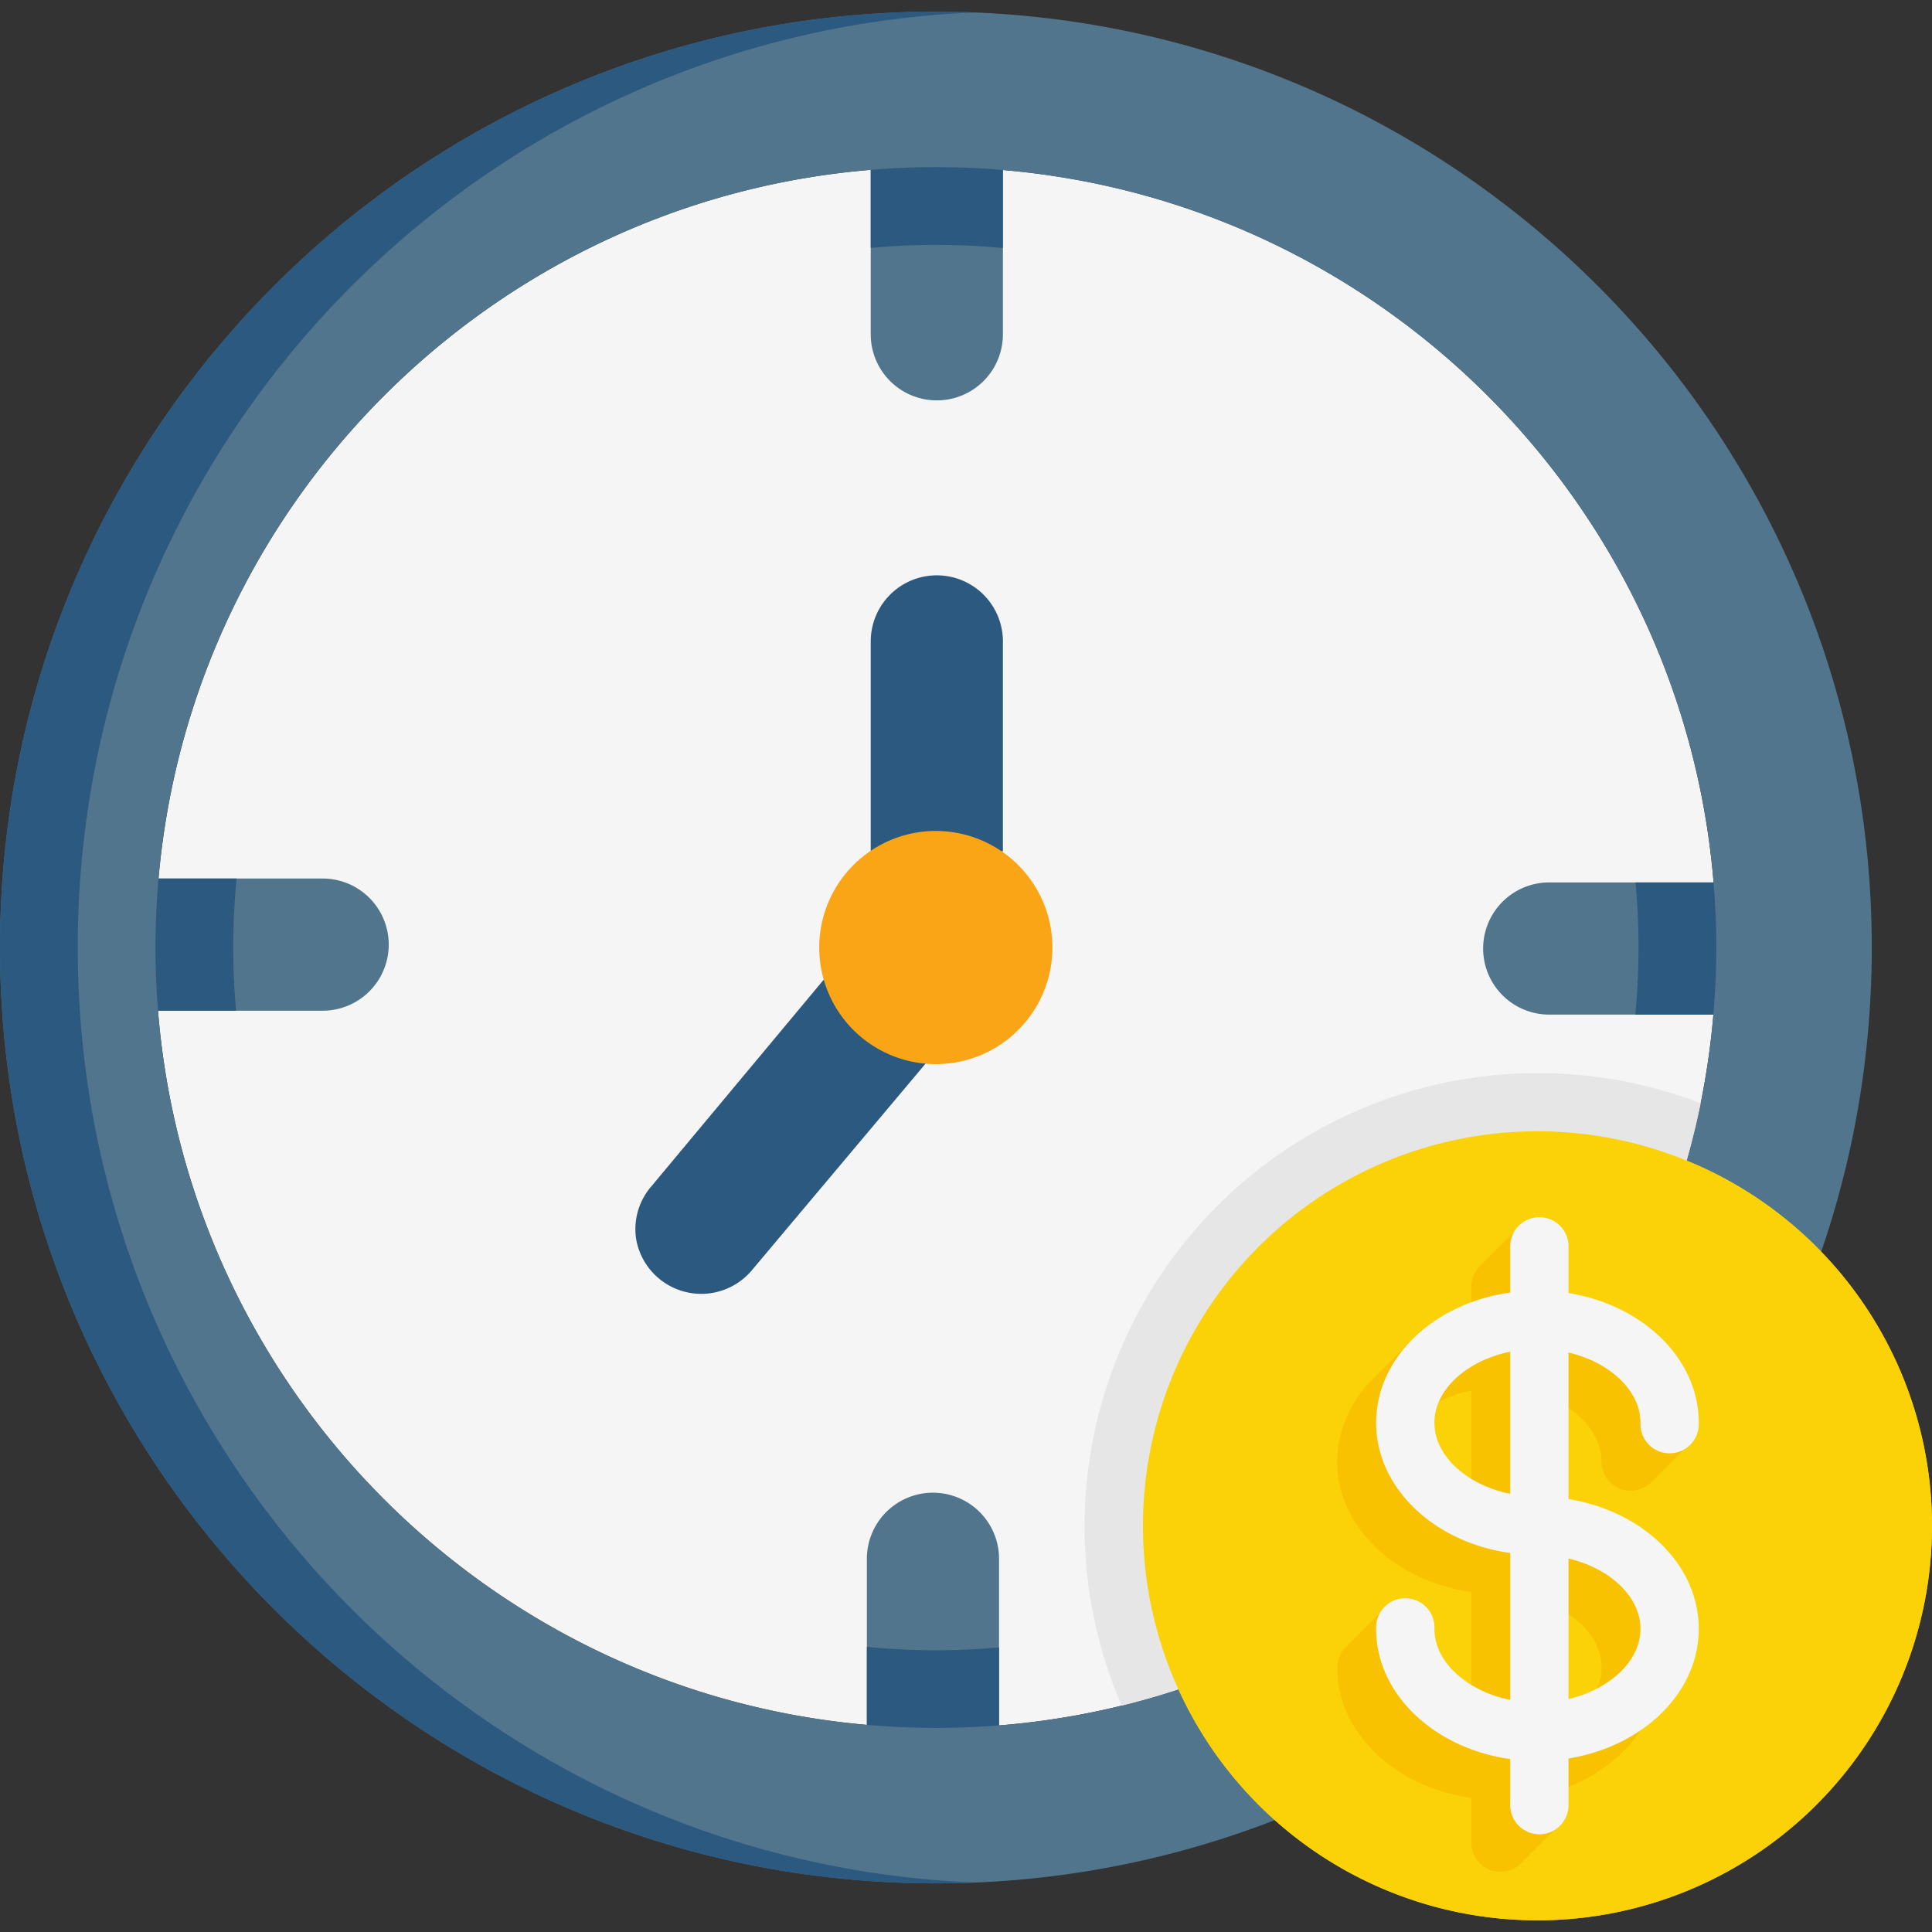 <svg width="29" height="29" fill="none" xmlns="http://www.w3.org/2000/svg"><rect width="100%" height="100%" fill="#333333" stroke="none"/><g clip-path="url(#clip0)"><path d="M25.762 14.223c0 .8-.081 1.582-.234 2.338a11.73 11.73 0 01-8.69 9.041c-.895.22-1.83.335-2.79.335-6.47 0-11.714-5.245-11.714-11.714 0-6.47 5.244-11.714 11.714-11.714 6.469 0 11.714 5.245 11.714 11.714z" fill="#F5F5F5"/><path d="M13.07 12.779V9.628a.992.992 0 111.984 0v3.15H13.07z" fill="#2B597F"/><path d="M14.048.175C6.29.175 0 6.465 0 14.223S6.29 28.27 14.048 28.27s14.048-6.29 14.048-14.048S21.806.175 14.048.175zm.948 25.723v-2.5a.992.992 0 10-1.984 0v2.492c-5.672-.497-10.184-5.035-10.64-10.719h2.471a.992.992 0 100-1.984H2.38C2.876 7.525 7.4 3.018 13.07 2.55v2.468a.992.992 0 101.984 0V2.553c5.676.483 10.197 5.013 10.667 10.693h-2.498a.992.992 0 000 1.983h2.495c-.484 5.686-5.029 10.213-10.722 10.67z" fill="#50758D"/><path d="M1.167 14.223C1.167 6.66 7.144.493 14.631.187a13.84 13.84 0 00-.583-.012C6.29.175 0 6.465 0 14.223S6.29 28.27 14.048 28.27c.195 0 .39-.005.583-.013-7.487-.305-13.464-6.472-13.464-14.035z" fill="#2B597F"/><path d="M3.501 14.223c0 .32.014.636.043.948H2.373a11.588 11.588 0 01.007-1.984h1.172c-.034.341-.051.687-.051 1.036zm11.495 10.504v1.171a11.576 11.576 0 01-1.984-.008v-1.17a10.49 10.49 0 001.984.008zm10.766-10.504c0 .339-.016.675-.045 1.006h-1.17a10.63 10.63 0 00.003-1.983h1.17c.028.322.042.648.042.977zM15.054 2.553v1.17a10.627 10.627 0 00-1.984-.002V2.55c.322-.028.632-.041.978-.041.345 0 .72.016 1.006.044zm-.816 13.002l-2.952 3.512a.992.992 0 01-1.735-.456.98.98 0 01.218-.794l2.95-3.537 1.52 1.275z" fill="#2B597F"/><path d="M14.047 15.973a1.75 1.75 0 100-3.5 1.75 1.75 0 000 3.5z" fill="#FAA515"/><path d="M29 22.902a5.922 5.922 0 11-11.844.001 5.922 5.922 0 0111.844 0z" fill="#FAD207"/><path d="M25.528 16.56a11.73 11.73 0 01-8.69 9.042 6.755 6.755 0 01-.558-2.7 6.805 6.805 0 019.238-6.345c.003 0 .007.003.01.004z" fill="#E6E6E6"/><path d="M29 22.902a5.922 5.922 0 11-11.844.001 5.922 5.922 0 0111.844 0z" fill="#FAD207"/><path fill-rule="evenodd" clip-rule="evenodd" d="M22.96 23.086v-2.2c.62.145 1.08.569 1.08 1.054 0 .241.196.437.438.437a.48.48 0 00.328-.149l.561-.56h-.474c-.141-.84-.926-1.513-1.932-1.675V18.43h-.171l-.572.571a.075.075 0 00-.009.01l-.006.006a.435.435 0 00-.118.298v.67a2.735 2.735 0 00-.936.307v-.134l-.569.569a1.76 1.76 0 00-.508 1.214c0 .98.872 1.795 2.013 1.955V26.1c-.647-.131-1.137-.567-1.137-1.067a.436.436 0 00-.147-.326l-.002-.581-.586.586a.436.436 0 00-.14.321c0 .98.871 1.796 2.012 1.955v.67a.438.438 0 00.722.334l.582-.582h-.428v-.43c1.112-.179 1.954-.983 1.954-1.947 0-.963-.842-1.768-1.954-1.946zm-.875-.079c-.647-.132-1.137-.567-1.137-1.067s.49-.936 1.137-1.068v2.135zm.876 3.08v-2.11c.618.146 1.08.57 1.08 1.055s-.462.91-1.08 1.055z" fill="#F8C201"/><path d="M23.544 22.502v-2.2c.618.145 1.08.57 1.08 1.054a.438.438 0 10.875 0c0-.963-.842-1.768-1.955-1.947v-.679a.438.438 0 10-.875 0v.671c-1.142.16-2.013.975-2.013 1.955 0 .98.872 1.796 2.013 1.955v2.205c-.648-.132-1.138-.567-1.138-1.067a.438.438 0 10-.875 0c0 .98.872 1.795 2.013 1.955v.67a.438.438 0 10.875 0v-.679c1.113-.179 1.955-.983 1.955-1.946 0-.964-.842-1.768-1.955-1.947zm-2.013-1.146c0-.5.49-.935 1.138-1.067v2.134c-.648-.132-1.138-.567-1.138-1.067zm2.013 4.147v-2.109c.618.146 1.08.57 1.08 1.055 0 .484-.462.909-1.08 1.054z" fill="#F5F5F5"/></g><defs><clipPath id="clip0"><path fill="#fff" d="M0 0h29v29H0z"/></clipPath></defs></svg>